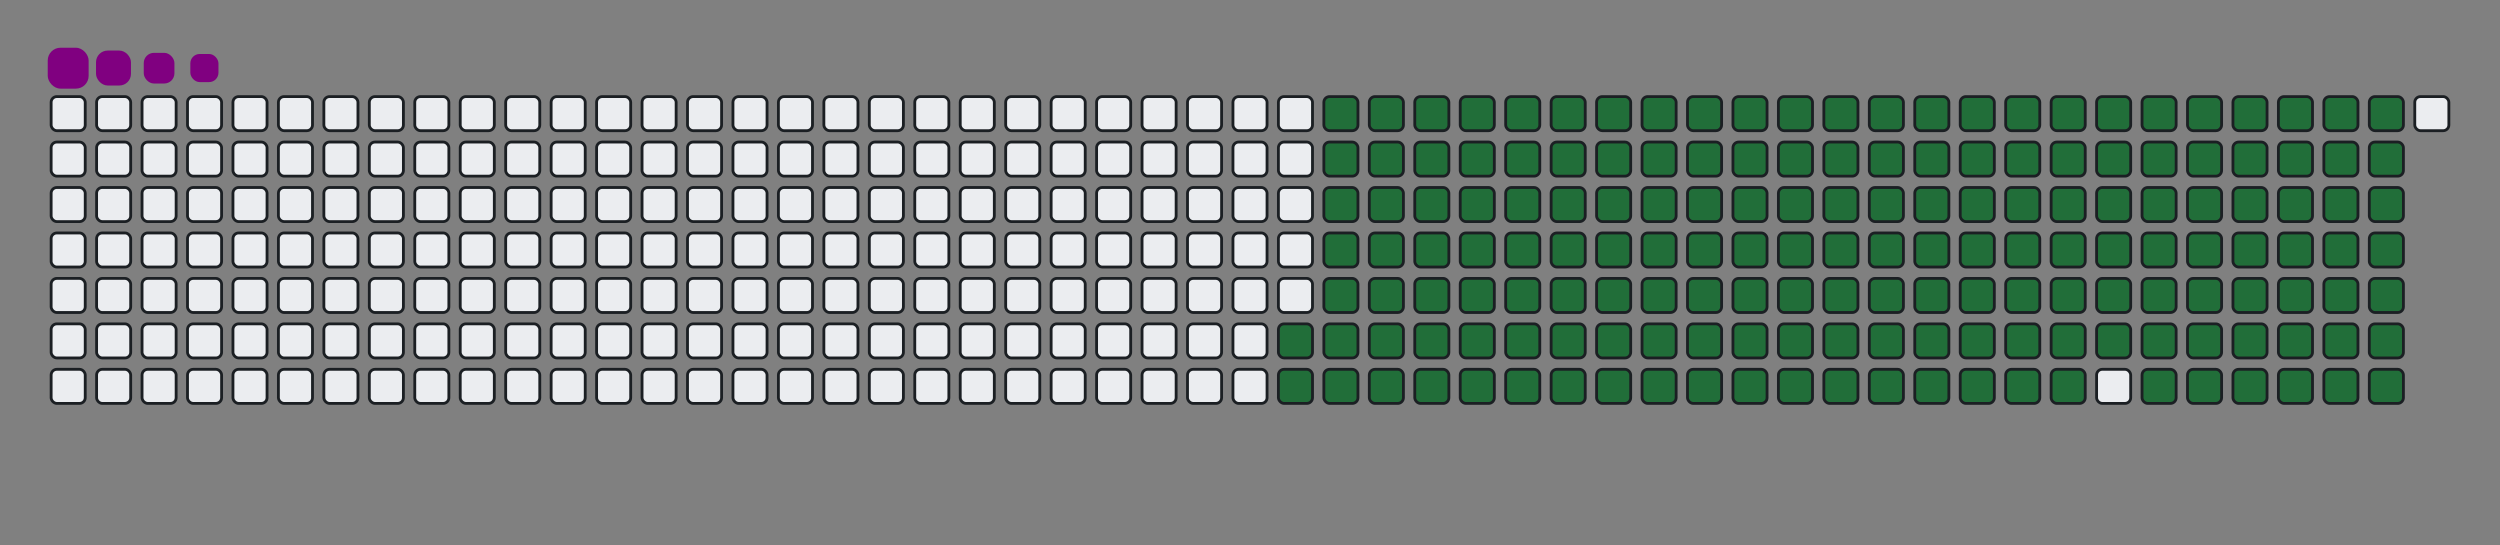<svg viewBox="-16 -32 880 192" width="880" height="192" xmlns="http://www.w3.org/2000/svg"><rect x="-16" y="-32" width="880" height="192" fill="#808080" stroke="none"/><desc>Generated with https://github.com/Platane/snk</desc><style>:root{--cb:#1b1f230a;--cs:purple;--ce:#ebedf0;--c0:#ebedf0;--c1:#9be9a8;--c2:#40c463;--c3:#30a14e;--c4:#216e39}.c{shape-rendering:geometricPrecision;fill:#ebedf0;stroke-width:1px;stroke:#1b1f230a;animation:none 25700ms linear infinite;width:12px;height:12px}@keyframes c0{67.31%{fill:#216e39}67.33%,100%{fill:#ebedf0}}.c.c0{fill:#216e39;animation-name:c0}@keyframes c1{67.69%{fill:#216e39}67.71%,100%{fill:#ebedf0}}.c.c1{fill:#216e39;animation-name:c1}@keyframes c2{11.27%{fill:#216e39}11.29%,100%{fill:#ebedf0}}.c.c2{fill:#216e39;animation-name:c2}@keyframes c3{29.56%{fill:#216e39}29.58%,100%{fill:#ebedf0}}.c.c3{fill:#216e39;animation-name:c3}@keyframes c4{29.95%{fill:#216e39}29.97%,100%{fill:#ebedf0}}.c.c4{fill:#216e39;animation-name:c4}@keyframes c5{48.24%{fill:#216e39}48.26%,100%{fill:#ebedf0}}.c.c5{fill:#216e39;animation-name:c5}@keyframes c6{48.63%{fill:#216e39}48.65%,100%{fill:#ebedf0}}.c.c6{fill:#216e39;animation-name:c6}@keyframes c7{66.92%{fill:#216e39}66.94%,100%{fill:#ebedf0}}.c.c7{fill:#216e39;animation-name:c7}@keyframes c8{68.08%{fill:#216e39}68.1%,100%{fill:#ebedf0}}.c.c8{fill:#216e39;animation-name:c8}@keyframes c9{11.66%{fill:#216e39}11.68%,100%{fill:#ebedf0}}.c.c9{fill:#216e39;animation-name:c9}@keyframes ca{29.17%{fill:#216e39}29.19%,100%{fill:#ebedf0}}.c.ca{fill:#216e39;animation-name:ca}@keyframes cb{30.34%{fill:#216e39}30.36%,100%{fill:#ebedf0}}.c.cb{fill:#216e39;animation-name:cb}@keyframes cc{47.85%{fill:#216e39}47.87%,100%{fill:#ebedf0}}.c.cc{fill:#216e39;animation-name:cc}@keyframes cd{49.02%{fill:#216e39}49.04%,100%{fill:#ebedf0}}.c.cd{fill:#216e39;animation-name:cd}@keyframes ce{66.53%{fill:#216e39}66.55%,100%{fill:#ebedf0}}.c.ce{fill:#216e39;animation-name:ce}@keyframes cf{68.47%{fill:#216e39}68.49%,100%{fill:#ebedf0}}.c.cf{fill:#216e39;animation-name:cf}@keyframes cg{12.05%{fill:#216e39}12.07%,100%{fill:#ebedf0}}.c.cg{fill:#216e39;animation-name:cg}@keyframes ch{28.78%{fill:#216e39}28.8%,100%{fill:#ebedf0}}.c.ch{fill:#216e39;animation-name:ch}@keyframes ci{30.73%{fill:#216e39}30.75%,100%{fill:#ebedf0}}.c.ci{fill:#216e39;animation-name:ci}@keyframes cj{47.46%{fill:#216e39}47.48%,100%{fill:#ebedf0}}.c.cj{fill:#216e39;animation-name:cj}@keyframes ck{49.41%{fill:#216e39}49.43%,100%{fill:#ebedf0}}.c.ck{fill:#216e39;animation-name:ck}@keyframes cl{66.14%{fill:#216e39}66.16%,100%{fill:#ebedf0}}.c.cl{fill:#216e39;animation-name:cl}@keyframes cm{68.86%{fill:#216e39}68.88%,100%{fill:#ebedf0}}.c.cm{fill:#216e39;animation-name:cm}@keyframes cn{12.44%{fill:#216e39}12.46%,100%{fill:#ebedf0}}.c.cn{fill:#216e39;animation-name:cn}@keyframes co{28.39%{fill:#216e39}28.41%,100%{fill:#ebedf0}}.c.co{fill:#216e39;animation-name:co}@keyframes cp{31.12%{fill:#216e39}31.14%,100%{fill:#ebedf0}}.c.cp{fill:#216e39;animation-name:cp}@keyframes cq{47.07%{fill:#216e39}47.09%,100%{fill:#ebedf0}}.c.cq{fill:#216e39;animation-name:cq}@keyframes cr{49.8%{fill:#216e39}49.82%,100%{fill:#ebedf0}}.c.cr{fill:#216e39;animation-name:cr}@keyframes cs{65.75%{fill:#216e39}65.77%,100%{fill:#ebedf0}}.c.cs{fill:#216e39;animation-name:cs}@keyframes ct{69.25%{fill:#216e39}69.27%,100%{fill:#ebedf0}}.c.ct{fill:#216e39;animation-name:ct}@keyframes cu{12.83%{fill:#216e39}12.85%,100%{fill:#ebedf0}}.c.cu{fill:#216e39;animation-name:cu}@keyframes cv{28.01%{fill:#216e39}28.03%,100%{fill:#ebedf0}}.c.cv{fill:#216e39;animation-name:cv}@keyframes cw{31.51%{fill:#216e39}31.53%,100%{fill:#ebedf0}}.c.cw{fill:#216e39;animation-name:cw}@keyframes cx{46.68%{fill:#216e39}46.7%,100%{fill:#ebedf0}}.c.cx{fill:#216e39;animation-name:cx}@keyframes cy{50.18%{fill:#216e39}50.2%,100%{fill:#ebedf0}}.c.cy{fill:#216e39;animation-name:cy}@keyframes cz{65.36%{fill:#216e39}65.38%,100%{fill:#ebedf0}}.c.cz{fill:#216e39;animation-name:cz}@keyframes c10{69.64%{fill:#216e39}69.66%,100%{fill:#ebedf0}}.c.c10{fill:#216e39;animation-name:c10}@keyframes c11{13.22%{fill:#216e39}13.24%,100%{fill:#ebedf0}}.c.c11{fill:#216e39;animation-name:c11}@keyframes c12{27.62%{fill:#216e39}27.64%,100%{fill:#ebedf0}}.c.c12{fill:#216e39;animation-name:c12}@keyframes c13{31.9%{fill:#216e39}31.92%,100%{fill:#ebedf0}}.c.c13{fill:#216e39;animation-name:c13}@keyframes c14{46.29%{fill:#216e39}46.31%,100%{fill:#ebedf0}}.c.c14{fill:#216e39;animation-name:c14}@keyframes c15{50.57%{fill:#216e39}50.59%,100%{fill:#ebedf0}}.c.c15{fill:#216e39;animation-name:c15}@keyframes c16{64.97%{fill:#216e39}64.99%,100%{fill:#ebedf0}}.c.c16{fill:#216e39;animation-name:c16}@keyframes c17{70.03%{fill:#216e39}70.05%,100%{fill:#ebedf0}}.c.c17{fill:#216e39;animation-name:c17}@keyframes c18{13.61%{fill:#216e39}13.63%,100%{fill:#ebedf0}}.c.c18{fill:#216e39;animation-name:c18}@keyframes c19{27.23%{fill:#216e39}27.25%,100%{fill:#ebedf0}}.c.c19{fill:#216e39;animation-name:c19}@keyframes c1a{32.29%{fill:#216e39}32.31%,100%{fill:#ebedf0}}.c.c1a{fill:#216e39;animation-name:c1a}@keyframes c1b{45.9%{fill:#216e39}45.92%,100%{fill:#ebedf0}}.c.c1b{fill:#216e39;animation-name:c1b}@keyframes c1c{50.96%{fill:#216e39}50.98%,100%{fill:#ebedf0}}.c.c1c{fill:#216e39;animation-name:c1c}@keyframes c1d{64.58%{fill:#216e39}64.6%,100%{fill:#ebedf0}}.c.c1d{fill:#216e39;animation-name:c1d}@keyframes c1e{70.42%{fill:#216e39}70.44%,100%{fill:#ebedf0}}.c.c1e{fill:#216e39;animation-name:c1e}@keyframes c1f{14%{fill:#216e39}14.02%,100%{fill:#ebedf0}}.c.c1f{fill:#216e39;animation-name:c1f}@keyframes c1g{26.84%{fill:#216e39}26.86%,100%{fill:#ebedf0}}.c.c1g{fill:#216e39;animation-name:c1g}@keyframes c1h{32.67%{fill:#216e39}32.69%,100%{fill:#ebedf0}}.c.c1h{fill:#216e39;animation-name:c1h}@keyframes c1i{45.52%{fill:#216e39}45.54%,100%{fill:#ebedf0}}.c.c1i{fill:#216e39;animation-name:c1i}@keyframes c1j{51.35%{fill:#216e39}51.37%,100%{fill:#ebedf0}}.c.c1j{fill:#216e39;animation-name:c1j}@keyframes c1k{64.19%{fill:#216e39}64.21%,100%{fill:#ebedf0}}.c.c1k{fill:#216e39;animation-name:c1k}@keyframes c1l{70.81%{fill:#216e39}70.83%,100%{fill:#ebedf0}}.c.c1l{fill:#216e39;animation-name:c1l}@keyframes c1m{14.39%{fill:#216e39}14.41%,100%{fill:#ebedf0}}.c.c1m{fill:#216e39;animation-name:c1m}@keyframes c1n{26.45%{fill:#216e39}26.47%,100%{fill:#ebedf0}}.c.c1n{fill:#216e39;animation-name:c1n}@keyframes c1o{33.06%{fill:#216e39}33.08%,100%{fill:#ebedf0}}.c.c1o{fill:#216e39;animation-name:c1o}@keyframes c1p{45.13%{fill:#216e39}45.15%,100%{fill:#ebedf0}}.c.c1p{fill:#216e39;animation-name:c1p}@keyframes c1q{51.74%{fill:#216e39}51.76%,100%{fill:#ebedf0}}.c.c1q{fill:#216e39;animation-name:c1q}@keyframes c1r{63.8%{fill:#216e39}63.82%,100%{fill:#ebedf0}}.c.c1r{fill:#216e39;animation-name:c1r}@keyframes c1s{71.2%{fill:#216e39}71.22%,100%{fill:#ebedf0}}.c.c1s{fill:#216e39;animation-name:c1s}@keyframes c1t{14.78%{fill:#216e39}14.8%,100%{fill:#ebedf0}}.c.c1t{fill:#216e39;animation-name:c1t}@keyframes c1u{26.06%{fill:#216e39}26.08%,100%{fill:#ebedf0}}.c.c1u{fill:#216e39;animation-name:c1u}@keyframes c1v{33.45%{fill:#216e39}33.47%,100%{fill:#ebedf0}}.c.c1v{fill:#216e39;animation-name:c1v}@keyframes c1w{44.74%{fill:#216e39}44.76%,100%{fill:#ebedf0}}.c.c1w{fill:#216e39;animation-name:c1w}@keyframes c1x{52.13%{fill:#216e39}52.15%,100%{fill:#ebedf0}}.c.c1x{fill:#216e39;animation-name:c1x}@keyframes c1y{63.41%{fill:#216e39}63.43%,100%{fill:#ebedf0}}.c.c1y{fill:#216e39;animation-name:c1y}@keyframes c1z{71.59%{fill:#216e39}71.61%,100%{fill:#ebedf0}}.c.c1z{fill:#216e39;animation-name:c1z}@keyframes c20{15.17%{fill:#216e39}15.19%,100%{fill:#ebedf0}}.c.c20{fill:#216e39;animation-name:c20}@keyframes c21{25.67%{fill:#216e39}25.69%,100%{fill:#ebedf0}}.c.c21{fill:#216e39;animation-name:c21}@keyframes c22{33.84%{fill:#216e39}33.86%,100%{fill:#ebedf0}}.c.c22{fill:#216e39;animation-name:c22}@keyframes c23{44.35%{fill:#216e39}44.37%,100%{fill:#ebedf0}}.c.c23{fill:#216e39;animation-name:c23}@keyframes c24{52.52%{fill:#216e39}52.54%,100%{fill:#ebedf0}}.c.c24{fill:#216e39;animation-name:c24}@keyframes c25{63.03%{fill:#216e39}63.05%,100%{fill:#ebedf0}}.c.c25{fill:#216e39;animation-name:c25}@keyframes c26{71.97%{fill:#216e39}71.99%,100%{fill:#ebedf0}}.c.c26{fill:#216e39;animation-name:c26}@keyframes c27{15.55%{fill:#216e39}15.57%,100%{fill:#ebedf0}}.c.c27{fill:#216e39;animation-name:c27}@keyframes c28{25.28%{fill:#216e39}25.3%,100%{fill:#ebedf0}}.c.c28{fill:#216e39;animation-name:c28}@keyframes c29{34.23%{fill:#216e39}34.25%,100%{fill:#ebedf0}}.c.c29{fill:#216e39;animation-name:c29}@keyframes c2a{43.96%{fill:#216e39}43.98%,100%{fill:#ebedf0}}.c.c2a{fill:#216e39;animation-name:c2a}@keyframes c2b{52.91%{fill:#216e39}52.93%,100%{fill:#ebedf0}}.c.c2b{fill:#216e39;animation-name:c2b}@keyframes c2c{62.64%{fill:#216e39}62.66%,100%{fill:#ebedf0}}.c.c2c{fill:#216e39;animation-name:c2c}@keyframes c2d{72.36%{fill:#216e39}72.38%,100%{fill:#ebedf0}}.c.c2d{fill:#216e39;animation-name:c2d}@keyframes c2e{15.94%{fill:#216e39}15.96%,100%{fill:#ebedf0}}.c.c2e{fill:#216e39;animation-name:c2e}@keyframes c2f{24.89%{fill:#216e39}24.91%,100%{fill:#ebedf0}}.c.c2f{fill:#216e39;animation-name:c2f}@keyframes c2g{34.62%{fill:#216e39}34.64%,100%{fill:#ebedf0}}.c.c2g{fill:#216e39;animation-name:c2g}@keyframes c2h{43.57%{fill:#216e39}43.59%,100%{fill:#ebedf0}}.c.c2h{fill:#216e39;animation-name:c2h}@keyframes c2i{53.3%{fill:#216e39}53.32%,100%{fill:#ebedf0}}.c.c2i{fill:#216e39;animation-name:c2i}@keyframes c2j{62.25%{fill:#216e39}62.27%,100%{fill:#ebedf0}}.c.c2j{fill:#216e39;animation-name:c2j}@keyframes c2k{72.75%{fill:#216e39}72.77%,100%{fill:#ebedf0}}.c.c2k{fill:#216e39;animation-name:c2k}@keyframes c2l{16.33%{fill:#216e39}16.35%,100%{fill:#ebedf0}}.c.c2l{fill:#216e39;animation-name:c2l}@keyframes c2m{24.5%{fill:#216e39}24.52%,100%{fill:#ebedf0}}.c.c2m{fill:#216e39;animation-name:c2m}@keyframes c2n{35.01%{fill:#216e39}35.03%,100%{fill:#ebedf0}}.c.c2n{fill:#216e39;animation-name:c2n}@keyframes c2o{43.18%{fill:#216e39}43.2%,100%{fill:#ebedf0}}.c.c2o{fill:#216e39;animation-name:c2o}@keyframes c2p{53.69%{fill:#216e39}53.71%,100%{fill:#ebedf0}}.c.c2p{fill:#216e39;animation-name:c2p}@keyframes c2q{61.86%{fill:#216e39}61.88%,100%{fill:#ebedf0}}.c.c2q{fill:#216e39;animation-name:c2q}@keyframes c2r{73.14%{fill:#216e39}73.16%,100%{fill:#ebedf0}}.c.c2r{fill:#216e39;animation-name:c2r}@keyframes c2s{16.72%{fill:#216e39}16.74%,100%{fill:#ebedf0}}.c.c2s{fill:#216e39;animation-name:c2s}@keyframes c2t{24.11%{fill:#216e39}24.13%,100%{fill:#ebedf0}}.c.c2t{fill:#216e39;animation-name:c2t}@keyframes c2u{35.4%{fill:#216e39}35.42%,100%{fill:#ebedf0}}.c.c2u{fill:#216e39;animation-name:c2u}@keyframes c2v{42.79%{fill:#216e39}42.81%,100%{fill:#ebedf0}}.c.c2v{fill:#216e39;animation-name:c2v}@keyframes c2w{54.08%{fill:#216e39}54.1%,100%{fill:#ebedf0}}.c.c2w{fill:#216e39;animation-name:c2w}@keyframes c2x{61.47%{fill:#216e39}61.49%,100%{fill:#ebedf0}}.c.c2x{fill:#216e39;animation-name:c2x}@keyframes c2y{73.53%{fill:#216e39}73.55%,100%{fill:#ebedf0}}.c.c2y{fill:#216e39;animation-name:c2y}@keyframes c2z{17.11%{fill:#216e39}17.13%,100%{fill:#ebedf0}}.c.c2z{fill:#216e39;animation-name:c2z}@keyframes c30{23.73%{fill:#216e39}23.75%,100%{fill:#ebedf0}}.c.c30{fill:#216e39;animation-name:c30}@keyframes c31{35.79%{fill:#216e39}35.81%,100%{fill:#ebedf0}}.c.c31{fill:#216e39;animation-name:c31}@keyframes c32{42.4%{fill:#216e39}42.42%,100%{fill:#ebedf0}}.c.c32{fill:#216e39;animation-name:c32}@keyframes c33{54.46%{fill:#216e39}54.48%,100%{fill:#ebedf0}}.c.c33{fill:#216e39;animation-name:c33}@keyframes c34{61.08%{fill:#216e39}61.1%,100%{fill:#ebedf0}}.c.c34{fill:#216e39;animation-name:c34}@keyframes c35{73.92%{fill:#216e39}73.94%,100%{fill:#ebedf0}}.c.c35{fill:#216e39;animation-name:c35}@keyframes c36{17.5%{fill:#216e39}17.52%,100%{fill:#ebedf0}}.c.c36{fill:#216e39;animation-name:c36}@keyframes c37{23.34%{fill:#216e39}23.36%,100%{fill:#ebedf0}}.c.c37{fill:#216e39;animation-name:c37}@keyframes c38{36.18%{fill:#216e39}36.2%,100%{fill:#ebedf0}}.c.c38{fill:#216e39;animation-name:c38}@keyframes c39{42.01%{fill:#216e39}42.03%,100%{fill:#ebedf0}}.c.c39{fill:#216e39;animation-name:c39}@keyframes c3a{54.85%{fill:#216e39}54.87%,100%{fill:#ebedf0}}.c.c3a{fill:#216e39;animation-name:c3a}@keyframes c3b{60.69%{fill:#216e39}60.71%,100%{fill:#ebedf0}}.c.c3b{fill:#216e39;animation-name:c3b}@keyframes c3c{74.31%{fill:#216e39}74.33%,100%{fill:#ebedf0}}.c.c3c{fill:#216e39;animation-name:c3c}@keyframes c3d{17.89%{fill:#216e39}17.91%,100%{fill:#ebedf0}}.c.c3d{fill:#216e39;animation-name:c3d}@keyframes c3e{22.95%{fill:#216e39}22.97%,100%{fill:#ebedf0}}.c.c3e{fill:#216e39;animation-name:c3e}@keyframes c3f{36.57%{fill:#216e39}36.59%,100%{fill:#ebedf0}}.c.c3f{fill:#216e39;animation-name:c3f}@keyframes c3g{41.62%{fill:#216e39}41.64%,100%{fill:#ebedf0}}.c.c3g{fill:#216e39;animation-name:c3g}@keyframes c3h{55.24%{fill:#216e39}55.26%,100%{fill:#ebedf0}}.c.c3h{fill:#216e39;animation-name:c3h}@keyframes c3i{60.3%{fill:#216e39}60.32%,100%{fill:#ebedf0}}.c.c3i{fill:#216e39;animation-name:c3i}@keyframes c3j{18.28%{fill:#216e39}18.3%,100%{fill:#ebedf0}}.c.c3j{fill:#216e39;animation-name:c3j}@keyframes c3k{22.56%{fill:#216e39}22.58%,100%{fill:#ebedf0}}.c.c3k{fill:#216e39;animation-name:c3k}@keyframes c3l{36.95%{fill:#216e39}36.97%,100%{fill:#ebedf0}}.c.c3l{fill:#216e39;animation-name:c3l}@keyframes c3m{41.24%{fill:#216e39}41.26%,100%{fill:#ebedf0}}.c.c3m{fill:#216e39;animation-name:c3m}@keyframes c3n{55.63%{fill:#216e39}55.65%,100%{fill:#ebedf0}}.c.c3n{fill:#216e39;animation-name:c3n}@keyframes c3o{59.91%{fill:#216e39}59.93%,100%{fill:#ebedf0}}.c.c3o{fill:#216e39;animation-name:c3o}@keyframes c3p{75.09%{fill:#216e39}75.11%,100%{fill:#ebedf0}}.c.c3p{fill:#216e39;animation-name:c3p}@keyframes c3q{18.67%{fill:#216e39}18.69%,100%{fill:#ebedf0}}.c.c3q{fill:#216e39;animation-name:c3q}@keyframes c3r{22.17%{fill:#216e39}22.19%,100%{fill:#ebedf0}}.c.c3r{fill:#216e39;animation-name:c3r}@keyframes c3s{37.34%{fill:#216e39}37.36%,100%{fill:#ebedf0}}.c.c3s{fill:#216e39;animation-name:c3s}@keyframes c3t{40.85%{fill:#216e39}40.87%,100%{fill:#ebedf0}}.c.c3t{fill:#216e39;animation-name:c3t}@keyframes c3u{56.02%{fill:#216e39}56.04%,100%{fill:#ebedf0}}.c.c3u{fill:#216e39;animation-name:c3u}@keyframes c3v{59.52%{fill:#216e39}59.54%,100%{fill:#ebedf0}}.c.c3v{fill:#216e39;animation-name:c3v}@keyframes c3w{75.48%{fill:#216e39}75.5%,100%{fill:#ebedf0}}.c.c3w{fill:#216e39;animation-name:c3w}@keyframes c3x{19.06%{fill:#216e39}19.08%,100%{fill:#ebedf0}}.c.c3x{fill:#216e39;animation-name:c3x}@keyframes c3y{21.78%{fill:#216e39}21.8%,100%{fill:#ebedf0}}.c.c3y{fill:#216e39;animation-name:c3y}@keyframes c3z{37.73%{fill:#216e39}37.75%,100%{fill:#ebedf0}}.c.c3z{fill:#216e39;animation-name:c3z}@keyframes c40{40.46%{fill:#216e39}40.48%,100%{fill:#ebedf0}}.c.c40{fill:#216e39;animation-name:c40}@keyframes c41{56.41%{fill:#216e39}56.43%,100%{fill:#ebedf0}}.c.c41{fill:#216e39;animation-name:c41}@keyframes c42{59.13%{fill:#216e39}59.15%,100%{fill:#ebedf0}}.c.c42{fill:#216e39;animation-name:c42}@keyframes c43{75.87%{fill:#216e39}75.89%,100%{fill:#ebedf0}}.c.c43{fill:#216e39;animation-name:c43}@keyframes c44{19.45%{fill:#216e39}19.47%,100%{fill:#ebedf0}}.c.c44{fill:#216e39;animation-name:c44}@keyframes c45{21.39%{fill:#216e39}21.41%,100%{fill:#ebedf0}}.c.c45{fill:#216e39;animation-name:c45}@keyframes c46{38.12%{fill:#216e39}38.14%,100%{fill:#ebedf0}}.c.c46{fill:#216e39;animation-name:c46}@keyframes c47{40.07%{fill:#216e39}40.09%,100%{fill:#ebedf0}}.c.c47{fill:#216e39;animation-name:c47}@keyframes c48{56.8%{fill:#216e39}56.82%,100%{fill:#ebedf0}}.c.c48{fill:#216e39;animation-name:c48}@keyframes c49{58.74%{fill:#216e39}58.76%,100%{fill:#ebedf0}}.c.c49{fill:#216e39;animation-name:c49}@keyframes c4a{76.25%{fill:#216e39}76.27%,100%{fill:#ebedf0}}.c.c4a{fill:#216e39;animation-name:c4a}@keyframes c4b{19.83%{fill:#216e39}19.85%,100%{fill:#ebedf0}}.c.c4b{fill:#216e39;animation-name:c4b}@keyframes c4c{21%{fill:#216e39}21.02%,100%{fill:#ebedf0}}.c.c4c{fill:#216e39;animation-name:c4c}@keyframes c4d{38.51%{fill:#216e39}38.53%,100%{fill:#ebedf0}}.c.c4d{fill:#216e39;animation-name:c4d}@keyframes c4e{39.68%{fill:#216e39}39.7%,100%{fill:#ebedf0}}.c.c4e{fill:#216e39;animation-name:c4e}@keyframes c4f{57.19%{fill:#216e39}57.21%,100%{fill:#ebedf0}}.c.c4f{fill:#216e39;animation-name:c4f}@keyframes c4g{58.36%{fill:#216e39}58.38%,100%{fill:#ebedf0}}.c.c4g{fill:#216e39;animation-name:c4g}@keyframes c4h{76.64%{fill:#216e39}76.66%,100%{fill:#ebedf0}}.c.c4h{fill:#216e39;animation-name:c4h}@keyframes c4i{20.22%{fill:#216e39}20.24%,100%{fill:#ebedf0}}.c.c4i{fill:#216e39;animation-name:c4i}@keyframes c4j{20.61%{fill:#216e39}20.63%,100%{fill:#ebedf0}}.c.c4j{fill:#216e39;animation-name:c4j}@keyframes c4k{38.9%{fill:#216e39}38.92%,100%{fill:#ebedf0}}.c.c4k{fill:#216e39;animation-name:c4k}@keyframes c4l{39.29%{fill:#216e39}39.31%,100%{fill:#ebedf0}}.c.c4l{fill:#216e39;animation-name:c4l}@keyframes c4m{57.58%{fill:#216e39}57.6%,100%{fill:#ebedf0}}.c.c4m{fill:#216e39;animation-name:c4m}@keyframes c4n{57.97%{fill:#216e39}57.99%,100%{fill:#ebedf0}}.c.c4n{fill:#216e39;animation-name:c4n}@keyframes c4o{77.03%{fill:#216e39}77.05%,100%{fill:#ebedf0}}.c.c4o{fill:#216e39;animation-name:c4o}.u{transform-origin:0 0;transform:scale(0,1);animation:none linear 25700ms infinite}@keyframes u0{11.27%{transform:scale(0.000,1)}11.29%,11.66%{transform:scale(0.006,1)}11.68%,12.05%{transform:scale(0.012,1)}12.07%,12.44%{transform:scale(0.018,1)}12.46%,12.83%{transform:scale(0.024,1)}12.85%,13.22%{transform:scale(0.030,1)}13.24%,13.61%{transform:scale(0.036,1)}13.63%,14%{transform:scale(0.041,1)}14.02%,14.39%{transform:scale(0.047,1)}14.41%,14.78%{transform:scale(0.053,1)}14.8%,15.17%{transform:scale(0.059,1)}15.19%,15.55%{transform:scale(0.065,1)}15.57%,15.94%{transform:scale(0.071,1)}15.96%,16.33%{transform:scale(0.077,1)}16.35%,16.72%{transform:scale(0.083,1)}16.74%,17.11%{transform:scale(0.089,1)}17.13%,17.5%{transform:scale(0.095,1)}17.52%,17.89%{transform:scale(0.101,1)}17.91%,18.28%{transform:scale(0.107,1)}18.3%,18.67%{transform:scale(0.112,1)}18.69%,19.06%{transform:scale(0.118,1)}19.08%,19.45%{transform:scale(0.124,1)}19.47%,19.83%{transform:scale(0.130,1)}19.85%,20.22%{transform:scale(0.136,1)}20.24%,20.61%{transform:scale(0.142,1)}20.63%,21%{transform:scale(0.148,1)}21.02%,21.39%{transform:scale(0.154,1)}21.41%,21.78%{transform:scale(0.160,1)}21.8%,22.17%{transform:scale(0.166,1)}22.19%,22.56%{transform:scale(0.172,1)}22.58%,22.95%{transform:scale(0.178,1)}22.97%,23.34%{transform:scale(0.183,1)}23.36%,23.73%{transform:scale(0.189,1)}23.75%,24.11%{transform:scale(0.195,1)}24.13%,24.5%{transform:scale(0.201,1)}24.52%,24.89%{transform:scale(0.207,1)}24.91%,25.28%{transform:scale(0.213,1)}25.3%,25.67%{transform:scale(0.219,1)}25.69%,26.06%{transform:scale(0.225,1)}26.08%,26.45%{transform:scale(0.231,1)}26.47%,26.84%{transform:scale(0.237,1)}26.86%,27.23%{transform:scale(0.243,1)}27.25%,27.62%{transform:scale(0.249,1)}27.64%,28.01%{transform:scale(0.254,1)}28.03%,28.39%{transform:scale(0.260,1)}28.41%,28.78%{transform:scale(0.266,1)}28.8%,29.17%{transform:scale(0.272,1)}29.19%,29.56%{transform:scale(0.278,1)}29.58%,29.95%{transform:scale(0.284,1)}29.97%,30.34%{transform:scale(0.290,1)}30.36%,30.73%{transform:scale(0.296,1)}30.75%,31.12%{transform:scale(0.302,1)}31.14%,31.51%{transform:scale(0.308,1)}31.53%,31.9%{transform:scale(0.314,1)}31.92%,32.29%{transform:scale(0.320,1)}32.31%,32.67%{transform:scale(0.325,1)}32.69%,33.06%{transform:scale(0.331,1)}33.08%,33.45%{transform:scale(0.337,1)}33.47%,33.84%{transform:scale(0.343,1)}33.86%,34.23%{transform:scale(0.349,1)}34.25%,34.62%{transform:scale(0.355,1)}34.64%,35.01%{transform:scale(0.361,1)}35.03%,35.4%{transform:scale(0.367,1)}35.42%,35.79%{transform:scale(0.373,1)}35.81%,36.18%{transform:scale(0.379,1)}36.2%,36.57%{transform:scale(0.385,1)}36.59%,36.95%{transform:scale(0.391,1)}36.97%,37.34%{transform:scale(0.396,1)}37.36%,37.73%{transform:scale(0.402,1)}37.75%,38.12%{transform:scale(0.408,1)}38.14%,38.51%{transform:scale(0.414,1)}38.53%,38.9%{transform:scale(0.420,1)}38.92%,39.29%{transform:scale(0.426,1)}39.31%,39.68%{transform:scale(0.432,1)}39.7%,40.07%{transform:scale(0.438,1)}40.09%,40.46%{transform:scale(0.444,1)}40.48%,40.85%{transform:scale(0.450,1)}40.87%,41.24%{transform:scale(0.456,1)}41.26%,41.62%{transform:scale(0.462,1)}41.64%,42.01%{transform:scale(0.467,1)}42.03%,42.4%{transform:scale(0.473,1)}42.42%,42.79%{transform:scale(0.479,1)}42.81%,43.18%{transform:scale(0.485,1)}43.2%,43.57%{transform:scale(0.491,1)}43.59%,43.96%{transform:scale(0.497,1)}43.98%,44.35%{transform:scale(0.503,1)}44.37%,44.74%{transform:scale(0.509,1)}44.76%,45.13%{transform:scale(0.515,1)}45.15%,45.52%{transform:scale(0.521,1)}45.54%,45.9%{transform:scale(0.527,1)}45.92%,46.29%{transform:scale(0.533,1)}46.31%,46.68%{transform:scale(0.538,1)}46.7%,47.07%{transform:scale(0.544,1)}47.09%,47.46%{transform:scale(0.550,1)}47.48%,47.85%{transform:scale(0.556,1)}47.87%,48.24%{transform:scale(0.562,1)}48.26%,48.63%{transform:scale(0.568,1)}48.65%,49.02%{transform:scale(0.574,1)}49.04%,49.41%{transform:scale(0.580,1)}49.43%,49.8%{transform:scale(0.586,1)}49.82%,50.18%{transform:scale(0.592,1)}50.2%,50.57%{transform:scale(0.598,1)}50.59%,50.96%{transform:scale(0.604,1)}50.98%,51.35%{transform:scale(0.609,1)}51.37%,51.74%{transform:scale(0.615,1)}51.76%,52.13%{transform:scale(0.621,1)}52.15%,52.52%{transform:scale(0.627,1)}52.54%,52.91%{transform:scale(0.633,1)}52.93%,53.3%{transform:scale(0.639,1)}53.32%,53.69%{transform:scale(0.645,1)}53.71%,54.08%{transform:scale(0.651,1)}54.1%,54.46%{transform:scale(0.657,1)}54.48%,54.85%{transform:scale(0.663,1)}54.87%,55.24%{transform:scale(0.669,1)}55.26%,55.63%{transform:scale(0.675,1)}55.65%,56.02%{transform:scale(0.680,1)}56.04%,56.41%{transform:scale(0.686,1)}56.43%,56.8%{transform:scale(0.692,1)}56.82%,57.19%{transform:scale(0.698,1)}57.21%,57.58%{transform:scale(0.704,1)}57.6%,57.97%{transform:scale(0.710,1)}57.99%,58.36%{transform:scale(0.716,1)}58.38%,58.74%{transform:scale(0.722,1)}58.76%,59.13%{transform:scale(0.728,1)}59.15%,59.52%{transform:scale(0.734,1)}59.54%,59.91%{transform:scale(0.740,1)}59.93%,60.3%{transform:scale(0.746,1)}60.32%,60.69%{transform:scale(0.751,1)}60.71%,61.08%{transform:scale(0.757,1)}61.1%,61.47%{transform:scale(0.763,1)}61.49%,61.86%{transform:scale(0.769,1)}61.88%,62.25%{transform:scale(0.775,1)}62.27%,62.64%{transform:scale(0.781,1)}62.66%,63.03%{transform:scale(0.787,1)}63.05%,63.41%{transform:scale(0.793,1)}63.43%,63.8%{transform:scale(0.799,1)}63.82%,64.19%{transform:scale(0.805,1)}64.21%,64.58%{transform:scale(0.811,1)}64.6%,64.97%{transform:scale(0.817,1)}64.99%,65.36%{transform:scale(0.822,1)}65.38%,65.75%{transform:scale(0.828,1)}65.77%,66.14%{transform:scale(0.834,1)}66.16%,66.53%{transform:scale(0.840,1)}66.55%,66.92%{transform:scale(0.846,1)}66.94%,67.31%{transform:scale(0.852,1)}67.33%,67.69%{transform:scale(0.858,1)}67.71%,68.08%{transform:scale(0.864,1)}68.1%,68.47%{transform:scale(0.870,1)}68.49%,68.86%{transform:scale(0.876,1)}68.88%,69.25%{transform:scale(0.882,1)}69.27%,69.64%{transform:scale(0.888,1)}69.66%,70.03%{transform:scale(0.893,1)}70.05%,70.42%{transform:scale(0.899,1)}70.44%,70.81%{transform:scale(0.905,1)}70.83%,71.2%{transform:scale(0.911,1)}71.22%,71.59%{transform:scale(0.917,1)}71.61%,71.97%{transform:scale(0.923,1)}71.99%,72.36%{transform:scale(0.929,1)}72.38%,72.75%{transform:scale(0.935,1)}72.77%,73.14%{transform:scale(0.941,1)}73.16%,73.53%{transform:scale(0.947,1)}73.55%,73.92%{transform:scale(0.953,1)}73.94%,74.31%{transform:scale(0.959,1)}74.33%,75.09%{transform:scale(0.964,1)}75.11%,75.48%{transform:scale(0.970,1)}75.5%,75.87%{transform:scale(0.976,1)}75.89%,76.25%{transform:scale(0.982,1)}76.27%,76.64%{transform:scale(0.988,1)}76.66%,77.03%{transform:scale(0.994,1)}77.05%,100%{transform:scale(1.000,1)}}.u.u0{fill:#216e39;animation-name:u0;transform-origin:0.0px 0}.s{shape-rendering:geometricPrecision;fill:purple;animation:none linear 25700ms infinite}@keyframes s0{0%,99.61%{transform:translate(0px,-16px)}0.39%{transform:translate(0px,0px)}20.23%{transform:translate(816px,0px)}20.62%{transform:translate(816px,16px)}29.57%{transform:translate(448px,16px)}29.96%{transform:translate(448px,32px)}38.91%{transform:translate(816px,32px)}39.3%{transform:translate(816px,48px)}48.25%{transform:translate(448px,48px)}48.64%{transform:translate(448px,64px)}57.59%{transform:translate(816px,64px)}57.98%,77.43%{transform:translate(816px,80px)}67.32%{transform:translate(432px,80px)}67.7%{transform:translate(432px,96px)}77.04%{transform:translate(816px,96px)}93.77%{transform:translate(144px,80px)}94.94%{transform:translate(144px,32px)}95.33%{transform:translate(128px,32px)}95.72%{transform:translate(128px,16px)}97.67%{transform:translate(48px,16px)}98.44%{transform:translate(48px,-16px)}}.s.s0{transform:translate(0px,-16px);animation-name:s0}@keyframes s1{0%,99.61%{transform:translate(16px,-16px)}0.39%{transform:translate(0px,-16px)}0.78%{transform:translate(0px,0px)}20.62%{transform:translate(816px,0px)}21.01%{transform:translate(816px,16px)}29.96%{transform:translate(448px,16px)}30.35%{transform:translate(448px,32px)}39.3%{transform:translate(816px,32px)}39.69%{transform:translate(816px,48px)}48.64%{transform:translate(448px,48px)}49.03%{transform:translate(448px,64px)}57.98%{transform:translate(816px,64px)}58.37%,77.82%{transform:translate(816px,80px)}67.7%{transform:translate(432px,80px)}68.09%{transform:translate(432px,96px)}77.43%{transform:translate(816px,96px)}94.16%{transform:translate(144px,80px)}95.33%{transform:translate(144px,32px)}95.72%{transform:translate(128px,32px)}96.11%{transform:translate(128px,16px)}98.05%{transform:translate(48px,16px)}98.83%{transform:translate(48px,-16px)}}.s.s1{transform:translate(16px,-16px);animation-name:s1}@keyframes s2{0%,99.61%{transform:translate(32px,-16px)}0.78%{transform:translate(0px,-16px)}1.17%{transform:translate(0px,0px)}21.01%{transform:translate(816px,0px)}21.4%{transform:translate(816px,16px)}30.35%{transform:translate(448px,16px)}30.74%{transform:translate(448px,32px)}39.69%{transform:translate(816px,32px)}40.08%{transform:translate(816px,48px)}49.03%{transform:translate(448px,48px)}49.42%{transform:translate(448px,64px)}58.37%{transform:translate(816px,64px)}58.75%,78.21%{transform:translate(816px,80px)}68.09%{transform:translate(432px,80px)}68.48%{transform:translate(432px,96px)}77.82%{transform:translate(816px,96px)}94.55%{transform:translate(144px,80px)}95.72%{transform:translate(144px,32px)}96.11%{transform:translate(128px,32px)}96.5%{transform:translate(128px,16px)}98.44%{transform:translate(48px,16px)}99.22%{transform:translate(48px,-16px)}}.s.s2{transform:translate(32px,-16px);animation-name:s2}@keyframes s3{0%,99.61%{transform:translate(48px,-16px)}1.17%{transform:translate(0px,-16px)}1.56%{transform:translate(0px,0px)}21.4%{transform:translate(816px,0px)}21.79%{transform:translate(816px,16px)}30.74%{transform:translate(448px,16px)}31.13%{transform:translate(448px,32px)}40.08%{transform:translate(816px,32px)}40.47%{transform:translate(816px,48px)}49.42%{transform:translate(448px,48px)}49.81%{transform:translate(448px,64px)}58.75%{transform:translate(816px,64px)}59.14%,78.6%{transform:translate(816px,80px)}68.48%{transform:translate(432px,80px)}68.87%{transform:translate(432px,96px)}78.21%{transform:translate(816px,96px)}94.94%{transform:translate(144px,80px)}96.11%{transform:translate(144px,32px)}96.5%{transform:translate(128px,32px)}96.89%{transform:translate(128px,16px)}98.83%{transform:translate(48px,16px)}}.s.s3{transform:translate(48px,-16px);animation-name:s3}</style><rect class="c" x="2" y="2" rx="2" ry="2"/><rect class="c" x="2" y="18" rx="2" ry="2"/><rect class="c" x="2" y="34" rx="2" ry="2"/><rect class="c" x="2" y="50" rx="2" ry="2"/><rect class="c" x="2" y="66" rx="2" ry="2"/><rect class="c" x="2" y="82" rx="2" ry="2"/><rect class="c" x="2" y="98" rx="2" ry="2"/><rect class="c" x="18" y="2" rx="2" ry="2"/><rect class="c" x="18" y="18" rx="2" ry="2"/><rect class="c" x="18" y="34" rx="2" ry="2"/><rect class="c" x="18" y="50" rx="2" ry="2"/><rect class="c" x="18" y="66" rx="2" ry="2"/><rect class="c" x="18" y="82" rx="2" ry="2"/><rect class="c" x="18" y="98" rx="2" ry="2"/><rect class="c" x="34" y="2" rx="2" ry="2"/><rect class="c" x="34" y="18" rx="2" ry="2"/><rect class="c" x="34" y="34" rx="2" ry="2"/><rect class="c" x="34" y="50" rx="2" ry="2"/><rect class="c" x="34" y="66" rx="2" ry="2"/><rect class="c" x="34" y="82" rx="2" ry="2"/><rect class="c" x="34" y="98" rx="2" ry="2"/><rect class="c" x="50" y="2" rx="2" ry="2"/><rect class="c" x="50" y="18" rx="2" ry="2"/><rect class="c" x="50" y="34" rx="2" ry="2"/><rect class="c" x="50" y="50" rx="2" ry="2"/><rect class="c" x="50" y="66" rx="2" ry="2"/><rect class="c" x="50" y="82" rx="2" ry="2"/><rect class="c" x="50" y="98" rx="2" ry="2"/><rect class="c" x="66" y="2" rx="2" ry="2"/><rect class="c" x="66" y="18" rx="2" ry="2"/><rect class="c" x="66" y="34" rx="2" ry="2"/><rect class="c" x="66" y="50" rx="2" ry="2"/><rect class="c" x="66" y="66" rx="2" ry="2"/><rect class="c" x="66" y="82" rx="2" ry="2"/><rect class="c" x="66" y="98" rx="2" ry="2"/><rect class="c" x="82" y="2" rx="2" ry="2"/><rect class="c" x="82" y="18" rx="2" ry="2"/><rect class="c" x="82" y="34" rx="2" ry="2"/><rect class="c" x="82" y="50" rx="2" ry="2"/><rect class="c" x="82" y="66" rx="2" ry="2"/><rect class="c" x="82" y="82" rx="2" ry="2"/><rect class="c" x="82" y="98" rx="2" ry="2"/><rect class="c" x="98" y="2" rx="2" ry="2"/><rect class="c" x="98" y="18" rx="2" ry="2"/><rect class="c" x="98" y="34" rx="2" ry="2"/><rect class="c" x="98" y="50" rx="2" ry="2"/><rect class="c" x="98" y="66" rx="2" ry="2"/><rect class="c" x="98" y="82" rx="2" ry="2"/><rect class="c" x="98" y="98" rx="2" ry="2"/><rect class="c" x="114" y="2" rx="2" ry="2"/><rect class="c" x="114" y="18" rx="2" ry="2"/><rect class="c" x="114" y="34" rx="2" ry="2"/><rect class="c" x="114" y="50" rx="2" ry="2"/><rect class="c" x="114" y="66" rx="2" ry="2"/><rect class="c" x="114" y="82" rx="2" ry="2"/><rect class="c" x="114" y="98" rx="2" ry="2"/><rect class="c" x="130" y="2" rx="2" ry="2"/><rect class="c" x="130" y="18" rx="2" ry="2"/><rect class="c" x="130" y="34" rx="2" ry="2"/><rect class="c" x="130" y="50" rx="2" ry="2"/><rect class="c" x="130" y="66" rx="2" ry="2"/><rect class="c" x="130" y="82" rx="2" ry="2"/><rect class="c" x="130" y="98" rx="2" ry="2"/><rect class="c" x="146" y="2" rx="2" ry="2"/><rect class="c" x="146" y="18" rx="2" ry="2"/><rect class="c" x="146" y="34" rx="2" ry="2"/><rect class="c" x="146" y="50" rx="2" ry="2"/><rect class="c" x="146" y="66" rx="2" ry="2"/><rect class="c" x="146" y="82" rx="2" ry="2"/><rect class="c" x="146" y="98" rx="2" ry="2"/><rect class="c" x="162" y="2" rx="2" ry="2"/><rect class="c" x="162" y="18" rx="2" ry="2"/><rect class="c" x="162" y="34" rx="2" ry="2"/><rect class="c" x="162" y="50" rx="2" ry="2"/><rect class="c" x="162" y="66" rx="2" ry="2"/><rect class="c" x="162" y="82" rx="2" ry="2"/><rect class="c" x="162" y="98" rx="2" ry="2"/><rect class="c" x="178" y="2" rx="2" ry="2"/><rect class="c" x="178" y="18" rx="2" ry="2"/><rect class="c" x="178" y="34" rx="2" ry="2"/><rect class="c" x="178" y="50" rx="2" ry="2"/><rect class="c" x="178" y="66" rx="2" ry="2"/><rect class="c" x="178" y="82" rx="2" ry="2"/><rect class="c" x="178" y="98" rx="2" ry="2"/><rect class="c" x="194" y="2" rx="2" ry="2"/><rect class="c" x="194" y="18" rx="2" ry="2"/><rect class="c" x="194" y="34" rx="2" ry="2"/><rect class="c" x="194" y="50" rx="2" ry="2"/><rect class="c" x="194" y="66" rx="2" ry="2"/><rect class="c" x="194" y="82" rx="2" ry="2"/><rect class="c" x="194" y="98" rx="2" ry="2"/><rect class="c" x="210" y="2" rx="2" ry="2"/><rect class="c" x="210" y="18" rx="2" ry="2"/><rect class="c" x="210" y="34" rx="2" ry="2"/><rect class="c" x="210" y="50" rx="2" ry="2"/><rect class="c" x="210" y="66" rx="2" ry="2"/><rect class="c" x="210" y="82" rx="2" ry="2"/><rect class="c" x="210" y="98" rx="2" ry="2"/><rect class="c" x="226" y="2" rx="2" ry="2"/><rect class="c" x="226" y="18" rx="2" ry="2"/><rect class="c" x="226" y="34" rx="2" ry="2"/><rect class="c" x="226" y="50" rx="2" ry="2"/><rect class="c" x="226" y="66" rx="2" ry="2"/><rect class="c" x="226" y="82" rx="2" ry="2"/><rect class="c" x="226" y="98" rx="2" ry="2"/><rect class="c" x="242" y="2" rx="2" ry="2"/><rect class="c" x="242" y="18" rx="2" ry="2"/><rect class="c" x="242" y="34" rx="2" ry="2"/><rect class="c" x="242" y="50" rx="2" ry="2"/><rect class="c" x="242" y="66" rx="2" ry="2"/><rect class="c" x="242" y="82" rx="2" ry="2"/><rect class="c" x="242" y="98" rx="2" ry="2"/><rect class="c" x="258" y="2" rx="2" ry="2"/><rect class="c" x="258" y="18" rx="2" ry="2"/><rect class="c" x="258" y="34" rx="2" ry="2"/><rect class="c" x="258" y="50" rx="2" ry="2"/><rect class="c" x="258" y="66" rx="2" ry="2"/><rect class="c" x="258" y="82" rx="2" ry="2"/><rect class="c" x="258" y="98" rx="2" ry="2"/><rect class="c" x="274" y="2" rx="2" ry="2"/><rect class="c" x="274" y="18" rx="2" ry="2"/><rect class="c" x="274" y="34" rx="2" ry="2"/><rect class="c" x="274" y="50" rx="2" ry="2"/><rect class="c" x="274" y="66" rx="2" ry="2"/><rect class="c" x="274" y="82" rx="2" ry="2"/><rect class="c" x="274" y="98" rx="2" ry="2"/><rect class="c" x="290" y="2" rx="2" ry="2"/><rect class="c" x="290" y="18" rx="2" ry="2"/><rect class="c" x="290" y="34" rx="2" ry="2"/><rect class="c" x="290" y="50" rx="2" ry="2"/><rect class="c" x="290" y="66" rx="2" ry="2"/><rect class="c" x="290" y="82" rx="2" ry="2"/><rect class="c" x="290" y="98" rx="2" ry="2"/><rect class="c" x="306" y="2" rx="2" ry="2"/><rect class="c" x="306" y="18" rx="2" ry="2"/><rect class="c" x="306" y="34" rx="2" ry="2"/><rect class="c" x="306" y="50" rx="2" ry="2"/><rect class="c" x="306" y="66" rx="2" ry="2"/><rect class="c" x="306" y="82" rx="2" ry="2"/><rect class="c" x="306" y="98" rx="2" ry="2"/><rect class="c" x="322" y="2" rx="2" ry="2"/><rect class="c" x="322" y="18" rx="2" ry="2"/><rect class="c" x="322" y="34" rx="2" ry="2"/><rect class="c" x="322" y="50" rx="2" ry="2"/><rect class="c" x="322" y="66" rx="2" ry="2"/><rect class="c" x="322" y="82" rx="2" ry="2"/><rect class="c" x="322" y="98" rx="2" ry="2"/><rect class="c" x="338" y="2" rx="2" ry="2"/><rect class="c" x="338" y="18" rx="2" ry="2"/><rect class="c" x="338" y="34" rx="2" ry="2"/><rect class="c" x="338" y="50" rx="2" ry="2"/><rect class="c" x="338" y="66" rx="2" ry="2"/><rect class="c" x="338" y="82" rx="2" ry="2"/><rect class="c" x="338" y="98" rx="2" ry="2"/><rect class="c" x="354" y="2" rx="2" ry="2"/><rect class="c" x="354" y="18" rx="2" ry="2"/><rect class="c" x="354" y="34" rx="2" ry="2"/><rect class="c" x="354" y="50" rx="2" ry="2"/><rect class="c" x="354" y="66" rx="2" ry="2"/><rect class="c" x="354" y="82" rx="2" ry="2"/><rect class="c" x="354" y="98" rx="2" ry="2"/><rect class="c" x="370" y="2" rx="2" ry="2"/><rect class="c" x="370" y="18" rx="2" ry="2"/><rect class="c" x="370" y="34" rx="2" ry="2"/><rect class="c" x="370" y="50" rx="2" ry="2"/><rect class="c" x="370" y="66" rx="2" ry="2"/><rect class="c" x="370" y="82" rx="2" ry="2"/><rect class="c" x="370" y="98" rx="2" ry="2"/><rect class="c" x="386" y="2" rx="2" ry="2"/><rect class="c" x="386" y="18" rx="2" ry="2"/><rect class="c" x="386" y="34" rx="2" ry="2"/><rect class="c" x="386" y="50" rx="2" ry="2"/><rect class="c" x="386" y="66" rx="2" ry="2"/><rect class="c" x="386" y="82" rx="2" ry="2"/><rect class="c" x="386" y="98" rx="2" ry="2"/><rect class="c" x="402" y="2" rx="2" ry="2"/><rect class="c" x="402" y="18" rx="2" ry="2"/><rect class="c" x="402" y="34" rx="2" ry="2"/><rect class="c" x="402" y="50" rx="2" ry="2"/><rect class="c" x="402" y="66" rx="2" ry="2"/><rect class="c" x="402" y="82" rx="2" ry="2"/><rect class="c" x="402" y="98" rx="2" ry="2"/><rect class="c" x="418" y="2" rx="2" ry="2"/><rect class="c" x="418" y="18" rx="2" ry="2"/><rect class="c" x="418" y="34" rx="2" ry="2"/><rect class="c" x="418" y="50" rx="2" ry="2"/><rect class="c" x="418" y="66" rx="2" ry="2"/><rect class="c" x="418" y="82" rx="2" ry="2"/><rect class="c" x="418" y="98" rx="2" ry="2"/><rect class="c" x="434" y="2" rx="2" ry="2"/><rect class="c" x="434" y="18" rx="2" ry="2"/><rect class="c" x="434" y="34" rx="2" ry="2"/><rect class="c" x="434" y="50" rx="2" ry="2"/><rect class="c" x="434" y="66" rx="2" ry="2"/><rect class="c c0" x="434" y="82" rx="2" ry="2"/><rect class="c c1" x="434" y="98" rx="2" ry="2"/><rect class="c c2" x="450" y="2" rx="2" ry="2"/><rect class="c c3" x="450" y="18" rx="2" ry="2"/><rect class="c c4" x="450" y="34" rx="2" ry="2"/><rect class="c c5" x="450" y="50" rx="2" ry="2"/><rect class="c c6" x="450" y="66" rx="2" ry="2"/><rect class="c c7" x="450" y="82" rx="2" ry="2"/><rect class="c c8" x="450" y="98" rx="2" ry="2"/><rect class="c c9" x="466" y="2" rx="2" ry="2"/><rect class="c ca" x="466" y="18" rx="2" ry="2"/><rect class="c cb" x="466" y="34" rx="2" ry="2"/><rect class="c cc" x="466" y="50" rx="2" ry="2"/><rect class="c cd" x="466" y="66" rx="2" ry="2"/><rect class="c ce" x="466" y="82" rx="2" ry="2"/><rect class="c cf" x="466" y="98" rx="2" ry="2"/><rect class="c cg" x="482" y="2" rx="2" ry="2"/><rect class="c ch" x="482" y="18" rx="2" ry="2"/><rect class="c ci" x="482" y="34" rx="2" ry="2"/><rect class="c cj" x="482" y="50" rx="2" ry="2"/><rect class="c ck" x="482" y="66" rx="2" ry="2"/><rect class="c cl" x="482" y="82" rx="2" ry="2"/><rect class="c cm" x="482" y="98" rx="2" ry="2"/><rect class="c cn" x="498" y="2" rx="2" ry="2"/><rect class="c co" x="498" y="18" rx="2" ry="2"/><rect class="c cp" x="498" y="34" rx="2" ry="2"/><rect class="c cq" x="498" y="50" rx="2" ry="2"/><rect class="c cr" x="498" y="66" rx="2" ry="2"/><rect class="c cs" x="498" y="82" rx="2" ry="2"/><rect class="c ct" x="498" y="98" rx="2" ry="2"/><rect class="c cu" x="514" y="2" rx="2" ry="2"/><rect class="c cv" x="514" y="18" rx="2" ry="2"/><rect class="c cw" x="514" y="34" rx="2" ry="2"/><rect class="c cx" x="514" y="50" rx="2" ry="2"/><rect class="c cy" x="514" y="66" rx="2" ry="2"/><rect class="c cz" x="514" y="82" rx="2" ry="2"/><rect class="c c10" x="514" y="98" rx="2" ry="2"/><rect class="c c11" x="530" y="2" rx="2" ry="2"/><rect class="c c12" x="530" y="18" rx="2" ry="2"/><rect class="c c13" x="530" y="34" rx="2" ry="2"/><rect class="c c14" x="530" y="50" rx="2" ry="2"/><rect class="c c15" x="530" y="66" rx="2" ry="2"/><rect class="c c16" x="530" y="82" rx="2" ry="2"/><rect class="c c17" x="530" y="98" rx="2" ry="2"/><rect class="c c18" x="546" y="2" rx="2" ry="2"/><rect class="c c19" x="546" y="18" rx="2" ry="2"/><rect class="c c1a" x="546" y="34" rx="2" ry="2"/><rect class="c c1b" x="546" y="50" rx="2" ry="2"/><rect class="c c1c" x="546" y="66" rx="2" ry="2"/><rect class="c c1d" x="546" y="82" rx="2" ry="2"/><rect class="c c1e" x="546" y="98" rx="2" ry="2"/><rect class="c c1f" x="562" y="2" rx="2" ry="2"/><rect class="c c1g" x="562" y="18" rx="2" ry="2"/><rect class="c c1h" x="562" y="34" rx="2" ry="2"/><rect class="c c1i" x="562" y="50" rx="2" ry="2"/><rect class="c c1j" x="562" y="66" rx="2" ry="2"/><rect class="c c1k" x="562" y="82" rx="2" ry="2"/><rect class="c c1l" x="562" y="98" rx="2" ry="2"/><rect class="c c1m" x="578" y="2" rx="2" ry="2"/><rect class="c c1n" x="578" y="18" rx="2" ry="2"/><rect class="c c1o" x="578" y="34" rx="2" ry="2"/><rect class="c c1p" x="578" y="50" rx="2" ry="2"/><rect class="c c1q" x="578" y="66" rx="2" ry="2"/><rect class="c c1r" x="578" y="82" rx="2" ry="2"/><rect class="c c1s" x="578" y="98" rx="2" ry="2"/><rect class="c c1t" x="594" y="2" rx="2" ry="2"/><rect class="c c1u" x="594" y="18" rx="2" ry="2"/><rect class="c c1v" x="594" y="34" rx="2" ry="2"/><rect class="c c1w" x="594" y="50" rx="2" ry="2"/><rect class="c c1x" x="594" y="66" rx="2" ry="2"/><rect class="c c1y" x="594" y="82" rx="2" ry="2"/><rect class="c c1z" x="594" y="98" rx="2" ry="2"/><rect class="c c20" x="610" y="2" rx="2" ry="2"/><rect class="c c21" x="610" y="18" rx="2" ry="2"/><rect class="c c22" x="610" y="34" rx="2" ry="2"/><rect class="c c23" x="610" y="50" rx="2" ry="2"/><rect class="c c24" x="610" y="66" rx="2" ry="2"/><rect class="c c25" x="610" y="82" rx="2" ry="2"/><rect class="c c26" x="610" y="98" rx="2" ry="2"/><rect class="c c27" x="626" y="2" rx="2" ry="2"/><rect class="c c28" x="626" y="18" rx="2" ry="2"/><rect class="c c29" x="626" y="34" rx="2" ry="2"/><rect class="c c2a" x="626" y="50" rx="2" ry="2"/><rect class="c c2b" x="626" y="66" rx="2" ry="2"/><rect class="c c2c" x="626" y="82" rx="2" ry="2"/><rect class="c c2d" x="626" y="98" rx="2" ry="2"/><rect class="c c2e" x="642" y="2" rx="2" ry="2"/><rect class="c c2f" x="642" y="18" rx="2" ry="2"/><rect class="c c2g" x="642" y="34" rx="2" ry="2"/><rect class="c c2h" x="642" y="50" rx="2" ry="2"/><rect class="c c2i" x="642" y="66" rx="2" ry="2"/><rect class="c c2j" x="642" y="82" rx="2" ry="2"/><rect class="c c2k" x="642" y="98" rx="2" ry="2"/><rect class="c c2l" x="658" y="2" rx="2" ry="2"/><rect class="c c2m" x="658" y="18" rx="2" ry="2"/><rect class="c c2n" x="658" y="34" rx="2" ry="2"/><rect class="c c2o" x="658" y="50" rx="2" ry="2"/><rect class="c c2p" x="658" y="66" rx="2" ry="2"/><rect class="c c2q" x="658" y="82" rx="2" ry="2"/><rect class="c c2r" x="658" y="98" rx="2" ry="2"/><rect class="c c2s" x="674" y="2" rx="2" ry="2"/><rect class="c c2t" x="674" y="18" rx="2" ry="2"/><rect class="c c2u" x="674" y="34" rx="2" ry="2"/><rect class="c c2v" x="674" y="50" rx="2" ry="2"/><rect class="c c2w" x="674" y="66" rx="2" ry="2"/><rect class="c c2x" x="674" y="82" rx="2" ry="2"/><rect class="c c2y" x="674" y="98" rx="2" ry="2"/><rect class="c c2z" x="690" y="2" rx="2" ry="2"/><rect class="c c30" x="690" y="18" rx="2" ry="2"/><rect class="c c31" x="690" y="34" rx="2" ry="2"/><rect class="c c32" x="690" y="50" rx="2" ry="2"/><rect class="c c33" x="690" y="66" rx="2" ry="2"/><rect class="c c34" x="690" y="82" rx="2" ry="2"/><rect class="c c35" x="690" y="98" rx="2" ry="2"/><rect class="c c36" x="706" y="2" rx="2" ry="2"/><rect class="c c37" x="706" y="18" rx="2" ry="2"/><rect class="c c38" x="706" y="34" rx="2" ry="2"/><rect class="c c39" x="706" y="50" rx="2" ry="2"/><rect class="c c3a" x="706" y="66" rx="2" ry="2"/><rect class="c c3b" x="706" y="82" rx="2" ry="2"/><rect class="c c3c" x="706" y="98" rx="2" ry="2"/><rect class="c c3d" x="722" y="2" rx="2" ry="2"/><rect class="c c3e" x="722" y="18" rx="2" ry="2"/><rect class="c c3f" x="722" y="34" rx="2" ry="2"/><rect class="c c3g" x="722" y="50" rx="2" ry="2"/><rect class="c c3h" x="722" y="66" rx="2" ry="2"/><rect class="c c3i" x="722" y="82" rx="2" ry="2"/><rect class="c" x="722" y="98" rx="2" ry="2"/><rect class="c c3j" x="738" y="2" rx="2" ry="2"/><rect class="c c3k" x="738" y="18" rx="2" ry="2"/><rect class="c c3l" x="738" y="34" rx="2" ry="2"/><rect class="c c3m" x="738" y="50" rx="2" ry="2"/><rect class="c c3n" x="738" y="66" rx="2" ry="2"/><rect class="c c3o" x="738" y="82" rx="2" ry="2"/><rect class="c c3p" x="738" y="98" rx="2" ry="2"/><rect class="c c3q" x="754" y="2" rx="2" ry="2"/><rect class="c c3r" x="754" y="18" rx="2" ry="2"/><rect class="c c3s" x="754" y="34" rx="2" ry="2"/><rect class="c c3t" x="754" y="50" rx="2" ry="2"/><rect class="c c3u" x="754" y="66" rx="2" ry="2"/><rect class="c c3v" x="754" y="82" rx="2" ry="2"/><rect class="c c3w" x="754" y="98" rx="2" ry="2"/><rect class="c c3x" x="770" y="2" rx="2" ry="2"/><rect class="c c3y" x="770" y="18" rx="2" ry="2"/><rect class="c c3z" x="770" y="34" rx="2" ry="2"/><rect class="c c40" x="770" y="50" rx="2" ry="2"/><rect class="c c41" x="770" y="66" rx="2" ry="2"/><rect class="c c42" x="770" y="82" rx="2" ry="2"/><rect class="c c43" x="770" y="98" rx="2" ry="2"/><rect class="c c44" x="786" y="2" rx="2" ry="2"/><rect class="c c45" x="786" y="18" rx="2" ry="2"/><rect class="c c46" x="786" y="34" rx="2" ry="2"/><rect class="c c47" x="786" y="50" rx="2" ry="2"/><rect class="c c48" x="786" y="66" rx="2" ry="2"/><rect class="c c49" x="786" y="82" rx="2" ry="2"/><rect class="c c4a" x="786" y="98" rx="2" ry="2"/><rect class="c c4b" x="802" y="2" rx="2" ry="2"/><rect class="c c4c" x="802" y="18" rx="2" ry="2"/><rect class="c c4d" x="802" y="34" rx="2" ry="2"/><rect class="c c4e" x="802" y="50" rx="2" ry="2"/><rect class="c c4f" x="802" y="66" rx="2" ry="2"/><rect class="c c4g" x="802" y="82" rx="2" ry="2"/><rect class="c c4h" x="802" y="98" rx="2" ry="2"/><rect class="c c4i" x="818" y="2" rx="2" ry="2"/><rect class="c c4j" x="818" y="18" rx="2" ry="2"/><rect class="c c4k" x="818" y="34" rx="2" ry="2"/><rect class="c c4l" x="818" y="50" rx="2" ry="2"/><rect class="c c4m" x="818" y="66" rx="2" ry="2"/><rect class="c c4n" x="818" y="82" rx="2" ry="2"/><rect class="c c4o" x="818" y="98" rx="2" ry="2"/><rect class="c" x="834" y="2" rx="2" ry="2"/><rect class="u u0" height="12" width="848.6" x="0.0" y="144"/><rect class="s s0" x="0.8" y="0.8" width="14.4" height="14.4" rx="4.5" ry="4.5"/><rect class="s s1" x="1.8" y="1.8" width="12.3" height="12.3" rx="4.1" ry="4.1"/><rect class="s s2" x="2.6" y="2.6" width="10.8" height="10.8" rx="3.6" ry="3.6"/><rect class="s s3" x="3.0" y="3.0" width="9.9" height="9.9" rx="3.3" ry="3.3"/></svg>
